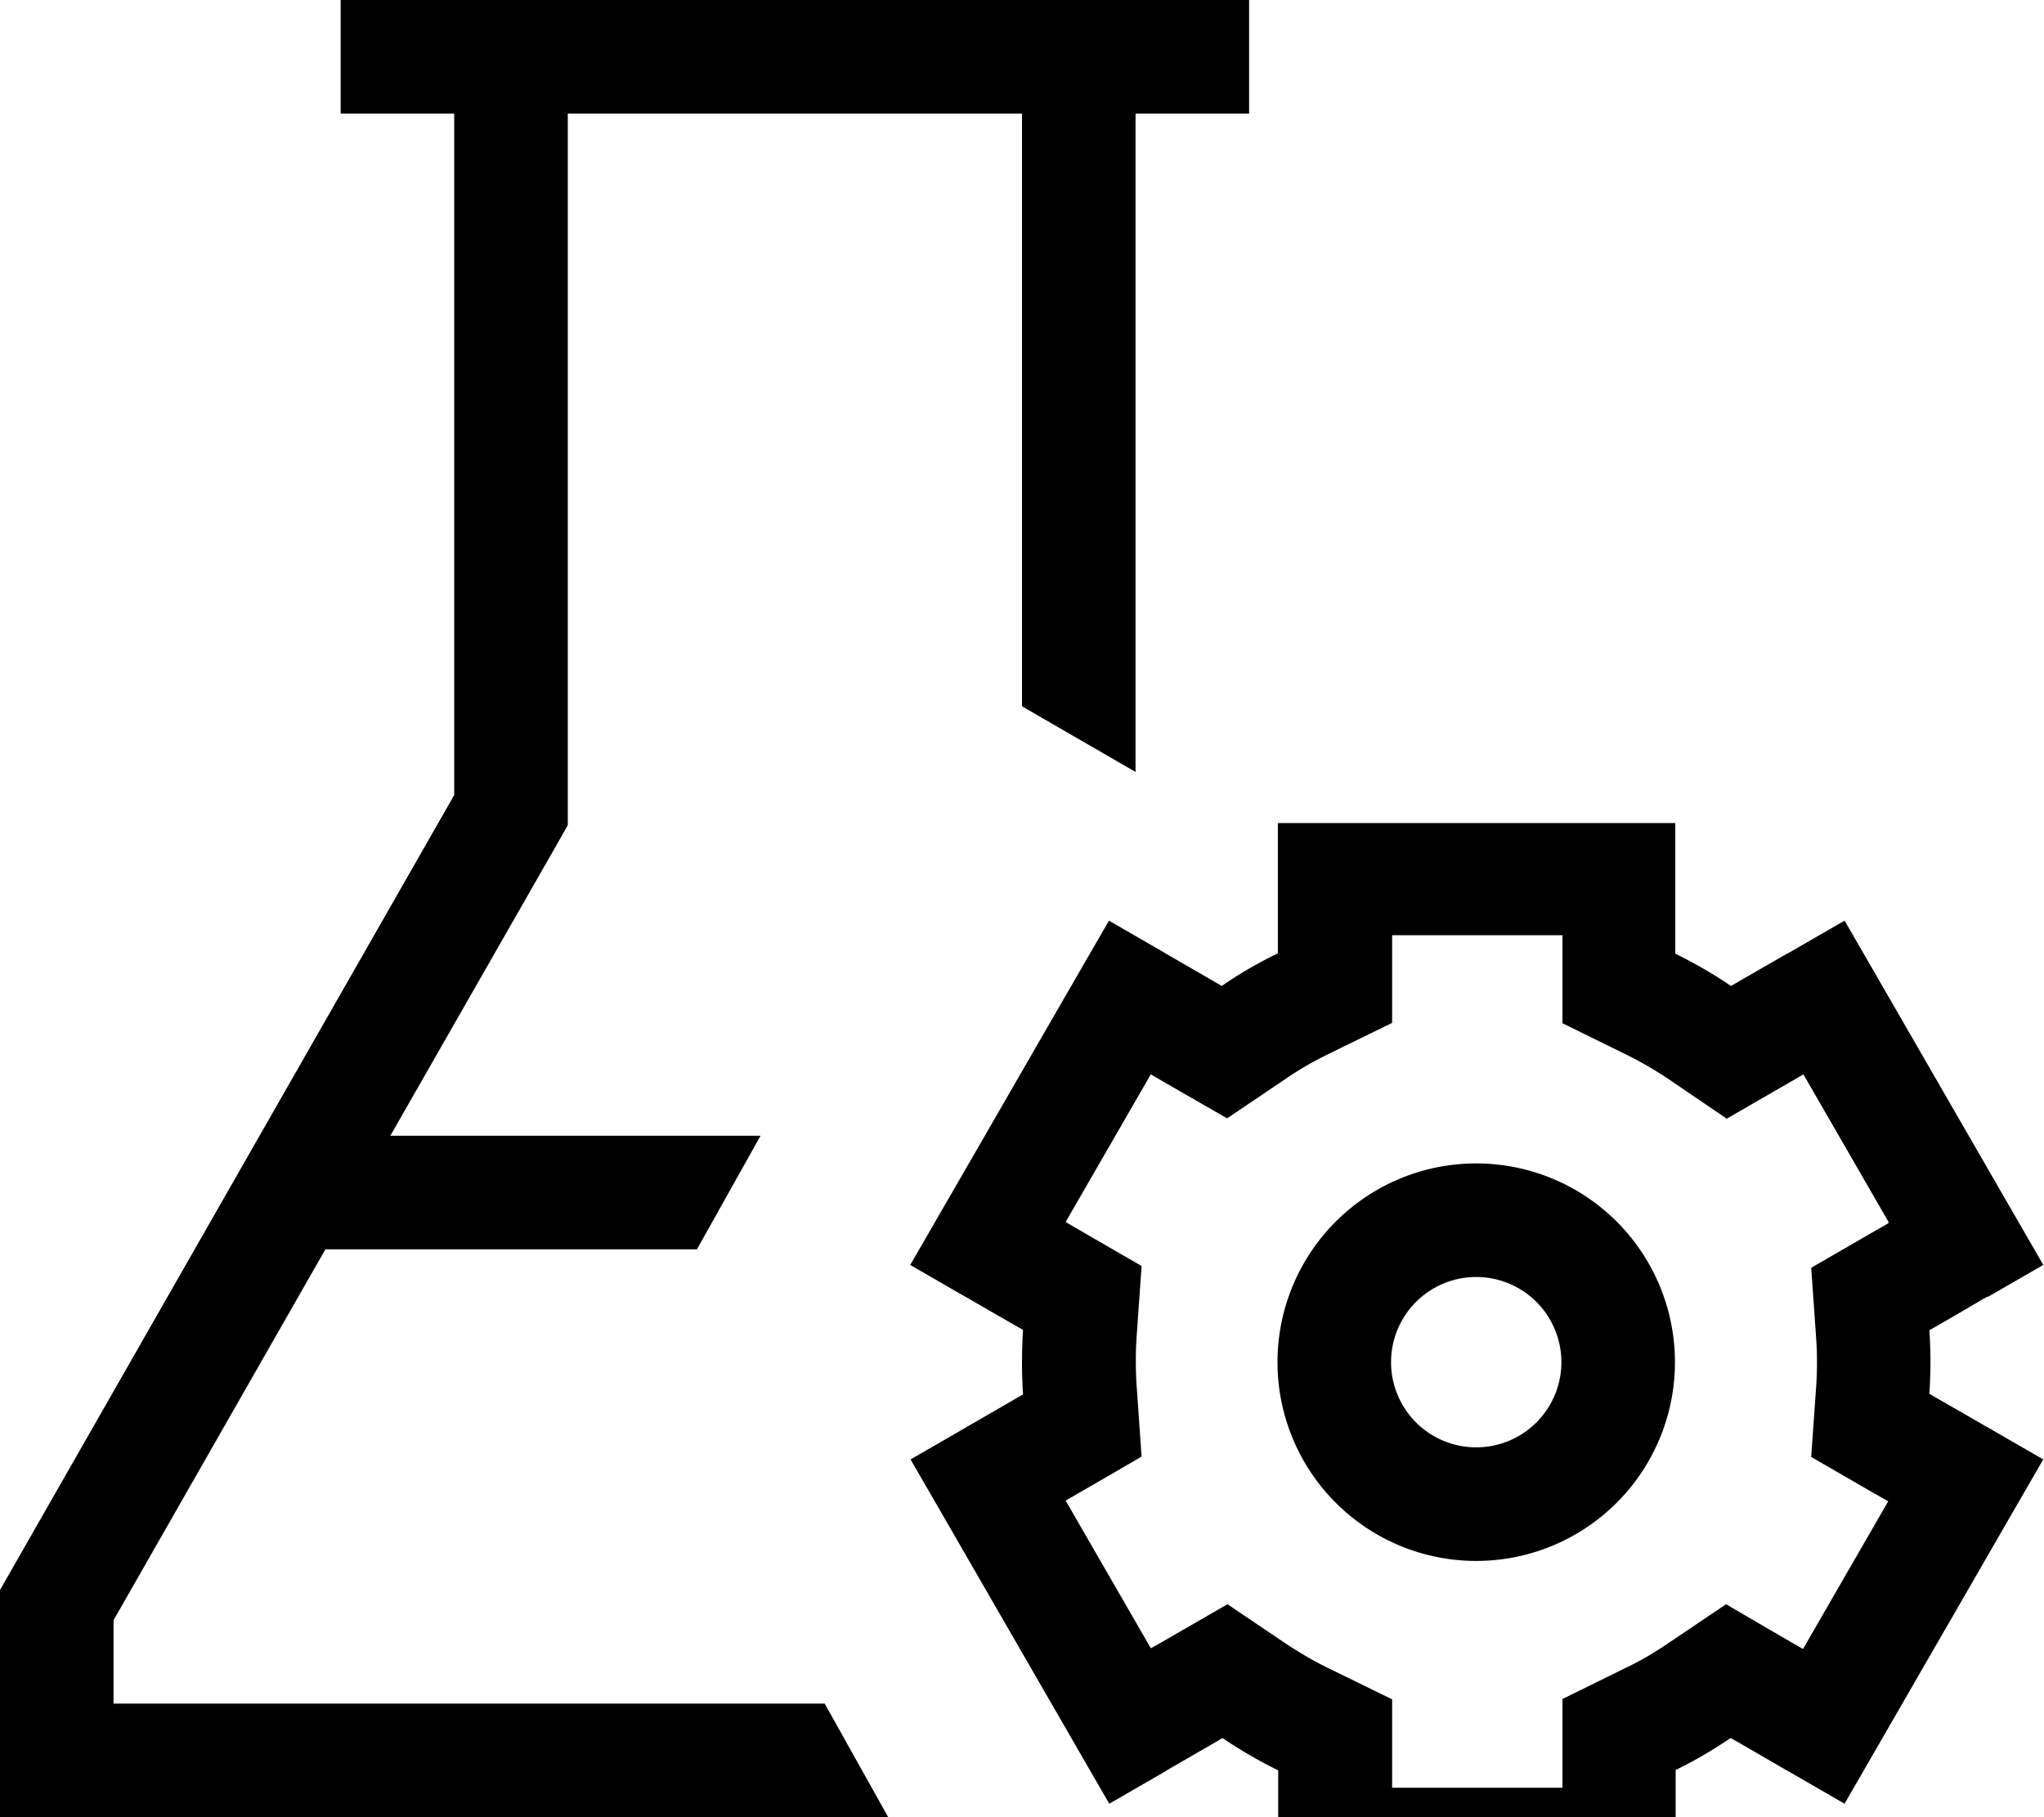 <svg fill="currentColor" xmlns="http://www.w3.org/2000/svg" viewBox="0 0 576 512"><!--! Font Awesome Pro 7.1.0 by @fontawesome - https://fontawesome.com License - https://fontawesome.com/license (Commercial License) Copyright 2025 Fonticons, Inc. --><path fill="currentColor" d="M128 224l-128 224 0 64 250.3 0-17.9-32-200.4 0 0-23.5 59.7-104.5 104.7 0 17.7-31.6 .2-.4-104.3 0 45.8-80.1 4.2-7.4 0-200.5 128 0 0 167 32 18.5 0-185.5 32 0 0-32-256 0 0 32 32 0 0 192zM560.2 365.4l15.6-9c-22.7-39.3-53.3-92.4-56-97l-15.6 9-.6 .3c-8.9 5.1-14.2 8.2-15.8 9.1-5-3.4-10.2-6.4-15.7-9.1l0-36.8-112 0 0 36.7c-5.5 2.7-10.8 5.7-15.8 9.2-1.4-.8-6.7-3.9-15.9-9.2l-.3-.2-15.6-9c-22.7 39.3-53.3 92.4-56 97l15.6 9 .4 .2c9.1 5.3 14.4 8.3 15.8 9.1-.2 3-.3 6-.3 9 0 3.1 .1 6.2 .3 9.2-1.5 .8-6.7 3.9-15.8 9.1l-.3 .2-15.6 9c22.7 39.3 53.3 92.4 56 97l15.6-9 .6-.4c8.8-5.1 14.1-8.1 15.7-9.1 5 3.4 10.2 6.4 15.7 9.1l0 36.9 112 0 0-37c5.4-2.6 10.6-5.7 15.5-9 1.8 1 7 4 15.6 9l.9 .5 15.6 9c22.7-39.3 53.3-92.4 56-97l-15.6-9-.9-.5c-8.6-5-13.8-7.9-15.6-9 .4-6 .4-12.1 0-17.9 1.8-1 7-4 15.5-9l.9-.5zm-28.1-20.7c-.8 .4-8 4.6-21.7 12.5l1.4 19.9c.3 4.4 .3 9 0 13.5l-1.4 19.9 17.3 10 4.4 2.5-24 41.6c-.8-.4-8-4.6-21.7-12.6l-16.6 11.2c-3.7 2.5-7.6 4.8-11.6 6.7l-17.9 8.8 0 25-48 0 0-24.9-18-8.8c-4.1-2-8-4.3-11.8-6.8l-16.6-11.2c-13.7 7.9-20.9 12.1-21.6 12.4l-24-41.6c.5-.3 7.7-4.4 21.4-12.4l-1.4-20c-.3-4.6-.3-9.3 0-13.8l1.4-19.9-17.3-10-4.1-2.4 24-41.6 4.1 2.4 17.4 10 16.6-11.2c3.8-2.6 7.8-4.9 11.9-6.9l18-8.8 0-24.7 48 0 0 24.8 17.9 8.8c4.1 2 8 4.3 11.8 6.8l16.6 11.3c13.8-8 21-12.1 21.6-12.5l24 41.6zM472 383.8a56 56 0 1 0 -112 0 56 56 0 1 0 112 0zm-56-24a24 24 0 1 1 0 48 24 24 0 1 1 0-48z"/></svg>